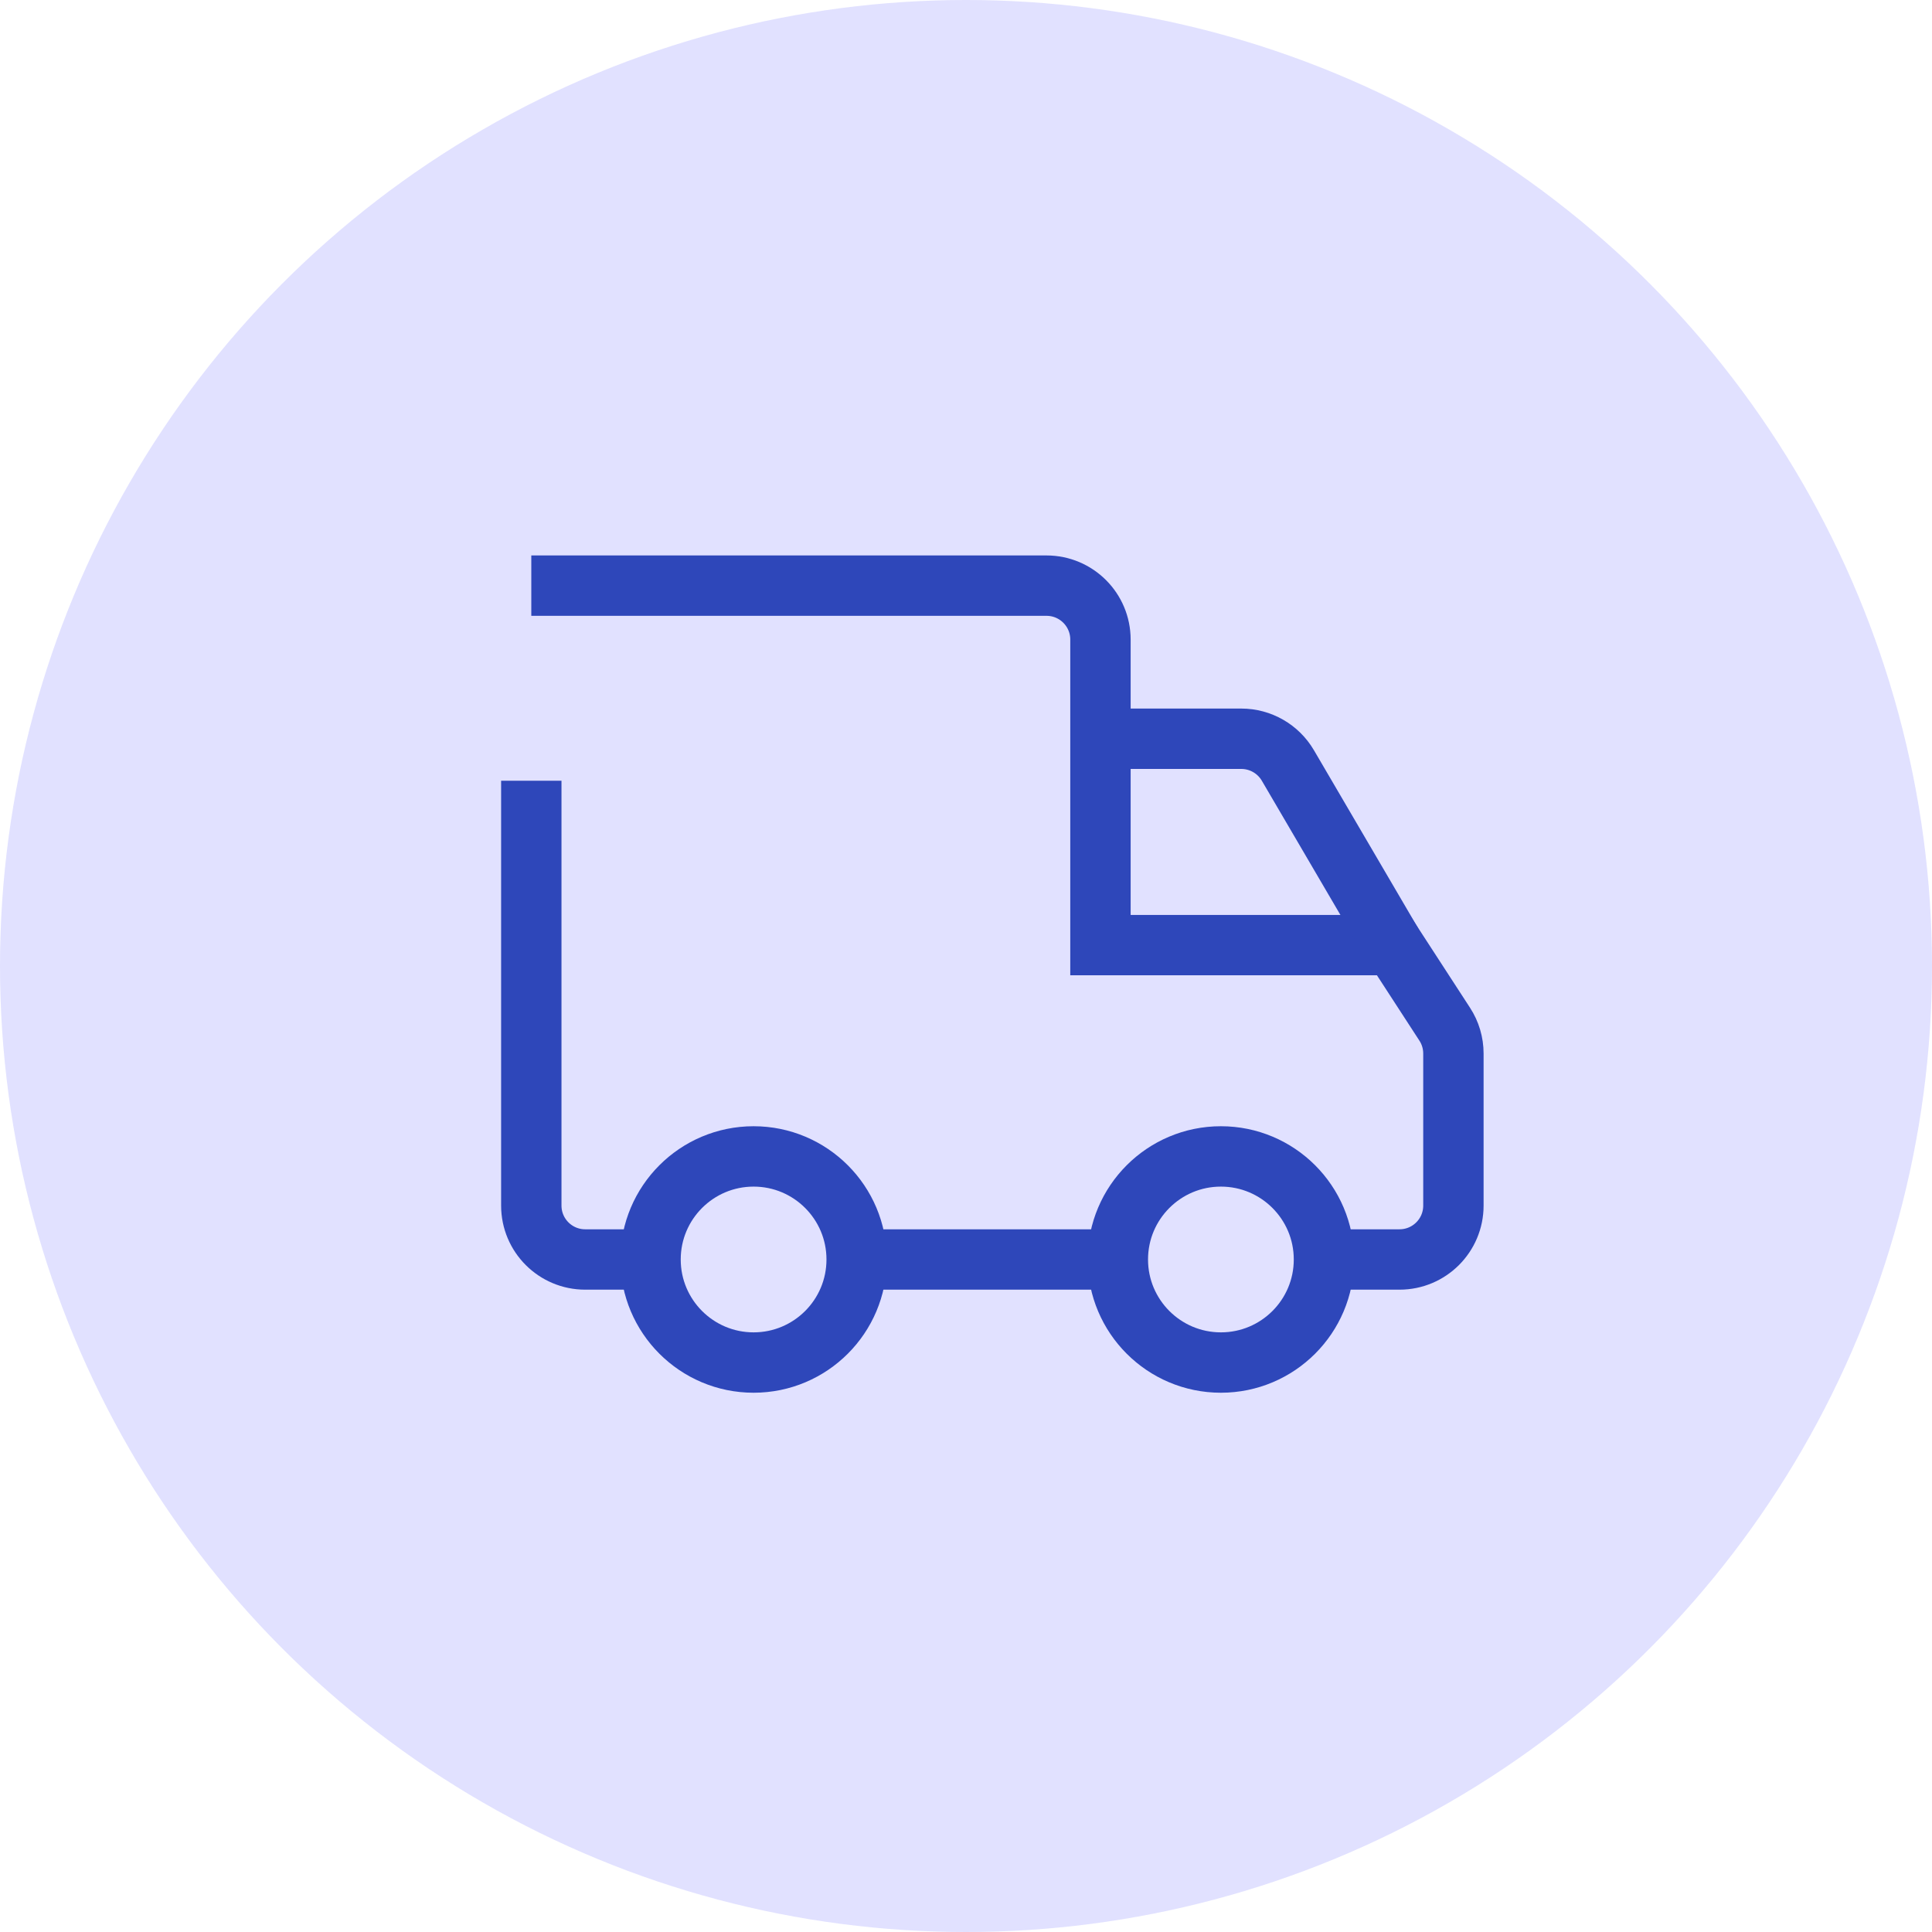 <svg width="32" height="32" viewBox="0 0 32 32" fill="none" xmlns="http://www.w3.org/2000/svg">
<circle cx="16" cy="16" r="16" fill="#E1E1FF"/>
<path d="M18.515 20.861H14.189M21.956 20.861H23.18C23.673 20.861 24.073 20.462 24.073 19.968V17.45C24.073 17.277 24.023 17.108 23.929 16.964L23.078 15.654H18.227V10.593C18.227 10.1 17.827 9.7 17.334 9.7H8.8M10.771 20.861H9.693C9.2 20.861 8.8 20.462 8.8 19.968V12.931" stroke="#2E47BA" strokeWidth="1.161" stroke-miterlimit="10" strokeLinecap="round" strokeLinejoin="round"/>
<path d="M18.237 12.236H20.56C20.877 12.236 21.171 12.405 21.331 12.678L23.061 15.633" stroke="#2E47BA" strokeWidth="1.161" stroke-miterlimit="10" strokeLinecap="round" strokeLinejoin="round"/>
<circle cx="20.222" cy="20.861" r="1.707" stroke="#2E47BA" strokeWidth="1.161" stroke-miterlimit="10" strokeLinecap="round" strokeLinejoin="round"/>
<circle cx="12.482" cy="20.861" r="1.707" stroke="#2E47BA" strokeWidth="1.161" stroke-miterlimit="10" strokeLinecap="round" strokeLinejoin="round"/>
</svg>
